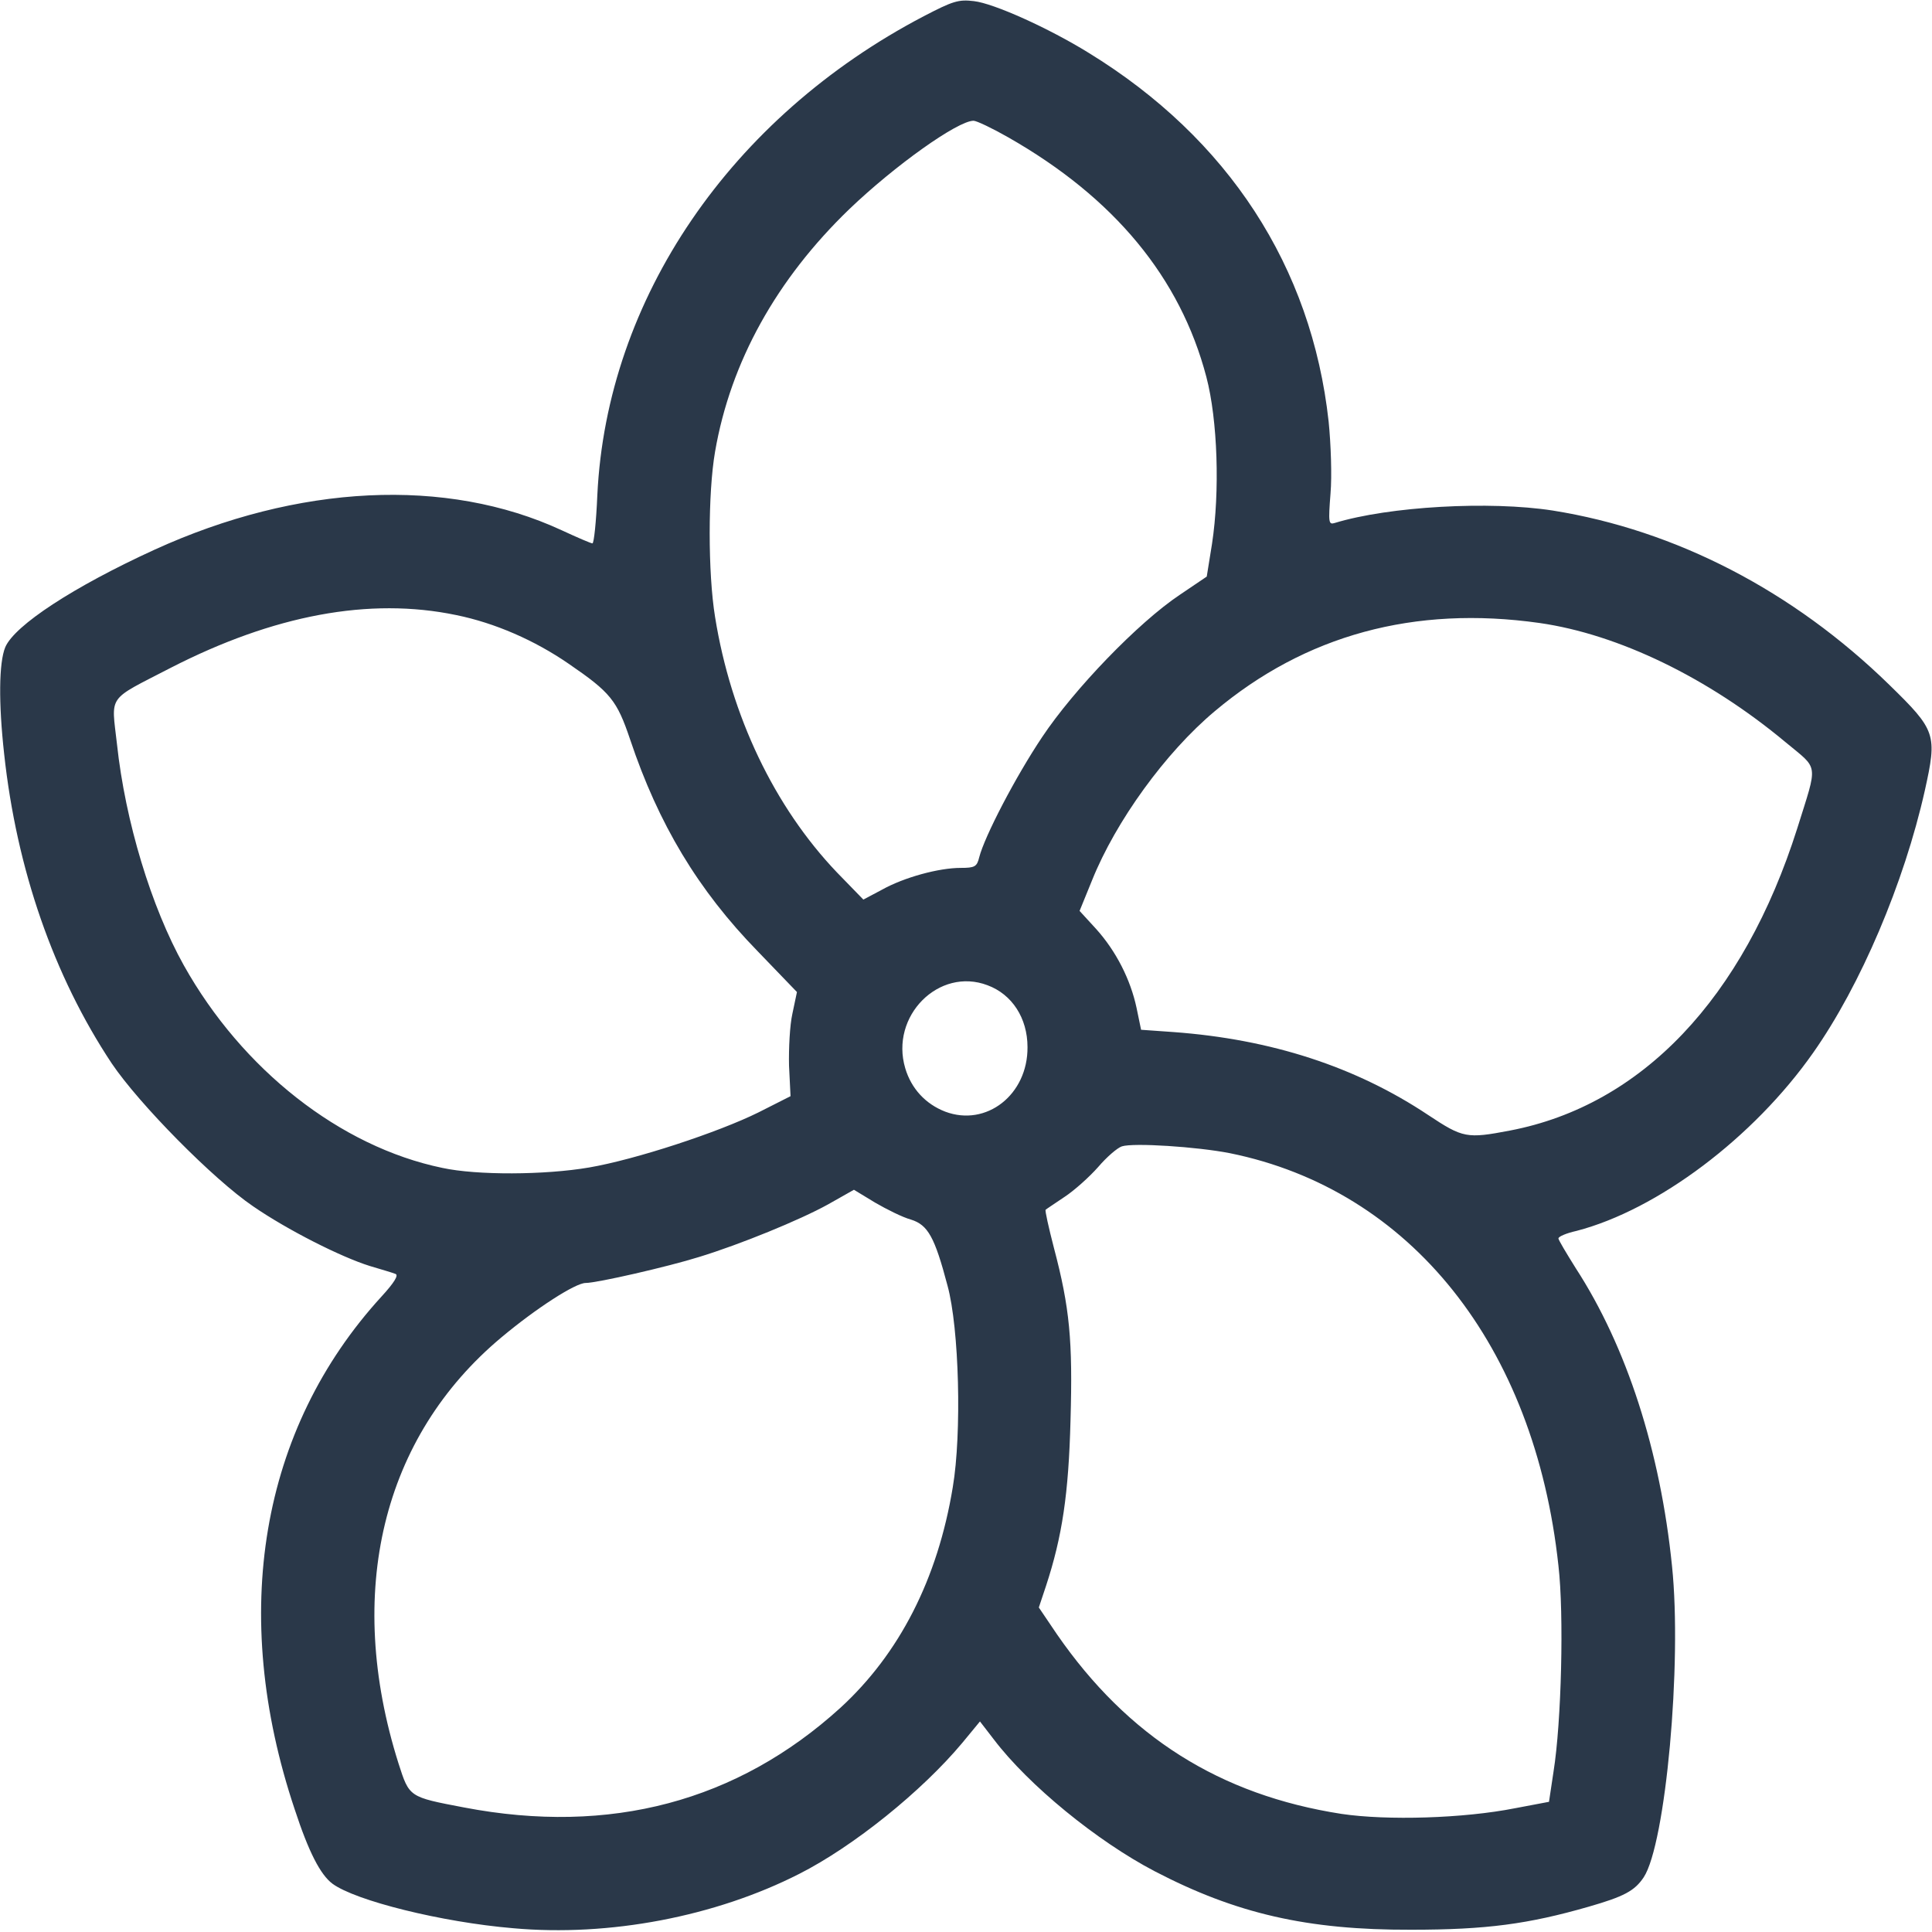 <?xml version="1.0" standalone="no"?>
<!DOCTYPE svg PUBLIC "-//W3C//DTD SVG 20010904//EN"
 "http://www.w3.org/TR/2001/REC-SVG-20010904/DTD/svg10.dtd">
<svg version="1.0" xmlns="http://www.w3.org/2000/svg"
 width="512pt" height="512pt" viewBox="0 0 512 512"
 preserveAspectRatio="xMidYMid meet">

<g transform="translate(0,512) scale(0.1,-0.1)"
fill="#2a3849" stroke="none">
<path d="M2448 5077 c-512 -268 -840 -749 -865 -1269 -3 -71 -9 -128 -13 -128
-4 0 -41 16 -82 35 -305 141 -698 122 -1079 -52 -214 -98 -370 -200 -395 -258
-17 -41 -18 -148 -3 -283 33 -305 131 -588 285 -820 72 -107 269 -307 375
-379 90 -62 232 -134 309 -158 30 -9 61 -18 68 -21 9 -3 -3 -23 -37 -60 -321
-351 -404 -840 -230 -1359 37 -113 68 -173 100 -197 61 -45 289 -102 479 -118
255 -23 536 31 758 144 144 73 325 219 432 347 l47 57 37 -48 c92 -121 273
-269 426 -349 215 -112 404 -156 680 -155 199 0 310 15 470 61 94 27 122 42
146 78 58 88 102 566 75 825 -31 305 -120 581 -255 789 -25 40 -46 75 -46 79
0 5 21 14 48 20 215 56 469 247 627 472 126 179 241 450 296 695 33 149 30
159 -94 280 -255 249 -566 410 -892 462 -167 26 -434 11 -578 -33 -16 -5 -17
1 -11 78 4 46 1 132 -5 191 -45 410 -266 750 -636 977 -105 65 -251 131 -304
137 -41 5 -56 0 -133 -40z m224 -321 c281 -160 456 -372 525 -635 30 -114 36
-304 15 -442 l-14 -87 -71 -48 c-111 -74 -281 -251 -365 -377 -71 -106 -153
-264 -167 -319 -6 -25 -12 -28 -49 -28 -58 0 -150 -25 -209 -58 l-49 -26 -70
72 c-166 174 -281 415 -323 677 -19 116 -19 329 0 438 41 238 163 457 356 643
120 115 287 234 329 234 8 0 50 -20 92 -44z m-1463 -1266 c103 -21 208 -67
298 -129 111 -76 128 -97 163 -201 75 -224 180 -399 338 -561 l104 -108 -12
-57 c-7 -31 -10 -93 -9 -138 l4 -81 -85 -43 c-107 -53 -326 -125 -449 -146
-117 -20 -297 -21 -389 -1 -270 56 -530 260 -685 537 -86 154 -155 381 -177
586 -15 133 -28 114 142 202 273 140 527 188 757 140z m2871 -21 c209 -30 447
-145 652 -316 89 -74 86 -52 31 -228 -143 -451 -412 -734 -761 -801 -115 -22
-125 -20 -217 41 -192 128 -416 201 -676 220 l-85 6 -12 58 c-16 75 -54 150
-107 209 l-44 48 33 81 c63 157 195 339 325 448 240 202 529 281 861 234z
m-1463 -960 c65 -24 106 -87 106 -164 1 -126 -109 -212 -218 -171 -52 20 -90
61 -106 115 -41 138 89 269 218 220z m642 -445 c479 -97 808 -509 871 -1093
15 -129 8 -415 -13 -546 l-12 -80 -90 -17 c-136 -27 -339 -33 -460 -15 -322
50 -566 204 -754 476 l-48 71 19 57 c43 131 60 244 65 440 6 210 -2 297 -44
456 -14 54 -24 99 -22 101 2 2 25 17 50 34 26 17 66 53 89 79 23 27 51 51 63
55 31 10 199 -1 286 -18z m-845 -176 c45 -14 63 -46 97 -175 31 -113 38 -392
14 -534 -40 -244 -142 -442 -298 -585 -273 -248 -610 -338 -997 -264 -147 28
-145 27 -174 117 -143 453 -43 865 273 1129 92 77 196 144 223 144 30 0 218
43 301 69 108 33 267 98 341 139 l69 39 56 -34 c31 -18 73 -39 95 -45z"/>
</g>
</svg>
